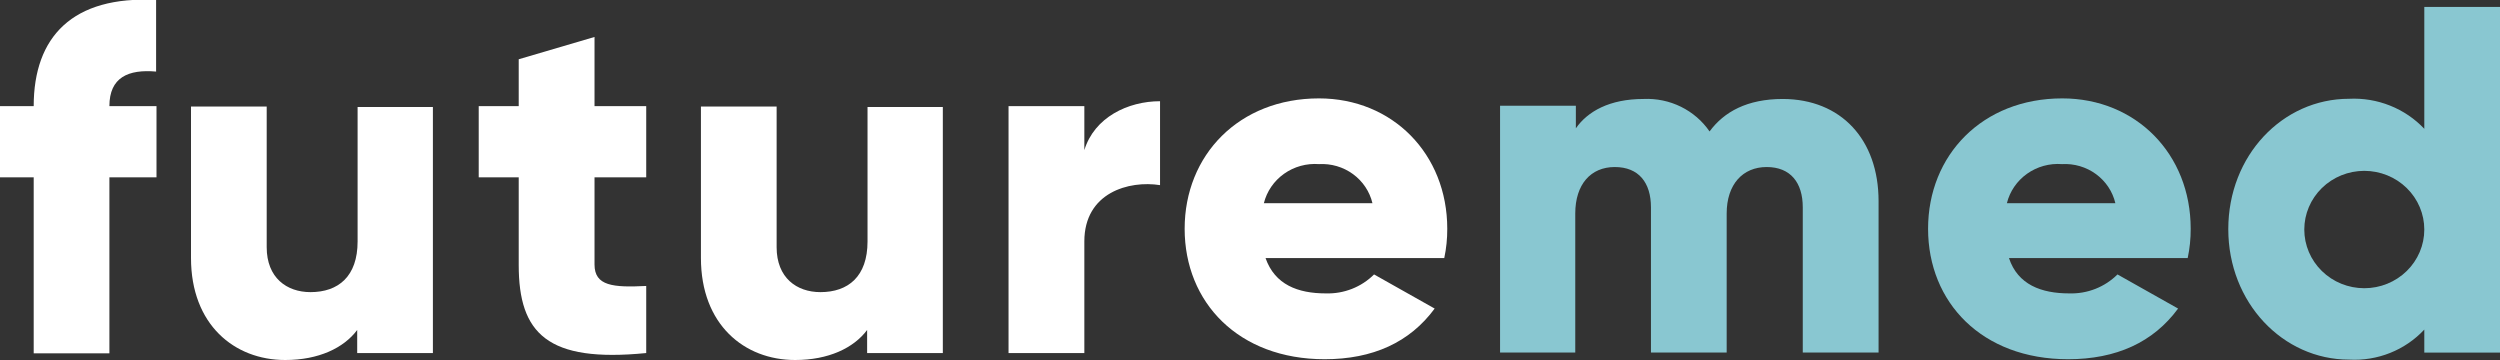 <svg width="250" height="36" viewBox="0 0 250 36" fill="none" xmlns="http://www.w3.org/2000/svg">
<rect x="0" y="0" width="250" height="36" fill="#333333" stroke="none"/>
<g clip-path="url(#clip0)">
<path d="M10.94 10.61H15.65V17.73H10.94V35.334H3.37V17.73H0V10.61H3.37C3.37 3.696 7.24 -0.451 15.61 -0.001V7.158C12.83 6.913 10.94 7.735 10.94 10.61Z" fill="white"/>
<path d="M43.29 10.611V35.306H35.72V32.998C34.37 34.807 31.85 36 28.52 36C23.43 36 19.1 32.46 19.1 25.8V10.65H26.67V24.724C26.67 27.775 28.67 29.213 31.05 29.213C33.83 29.213 35.76 27.648 35.76 24.147V10.699H43.29V10.611Z" fill="white"/>
<path d="M59.452 17.73V26.454C59.452 28.596 61.302 28.762 64.622 28.596V35.305C54.732 36.283 51.872 33.349 51.872 26.503V17.73H47.872V10.611H51.872V5.926L59.452 3.696V10.611H64.622V17.73H59.452Z" fill="white"/>
<path d="M94.283 10.611V35.306H86.713V32.998C85.363 34.807 82.843 36 79.513 36C74.423 36 70.093 32.46 70.093 25.8V10.65H77.663V24.724C77.663 27.775 79.663 29.213 82.043 29.213C84.823 29.213 86.753 27.648 86.753 24.147V10.699H94.283V10.611Z" fill="white"/>
<path d="M116.004 10.122V18.513C112.894 18.024 108.434 19.256 108.434 24.146V35.305H100.854V10.611H108.434V15.012C109.434 11.736 112.794 10.122 116.004 10.122Z" fill="white"/>
<path d="M132.575 29.34C133.471 29.368 134.363 29.214 135.194 28.887C136.026 28.561 136.779 28.069 137.406 27.443L143.466 30.856C140.986 34.23 137.286 35.922 132.465 35.922C123.845 35.922 118.465 30.24 118.465 22.875C118.465 15.511 123.895 9.839 131.895 9.839C139.256 9.839 144.726 15.394 144.726 22.875C144.732 23.861 144.631 24.845 144.426 25.809H126.555C127.485 28.47 129.795 29.34 132.575 29.34ZM137.246 20.323C136.969 19.158 136.281 18.127 135.301 17.411C134.322 16.695 133.116 16.341 131.895 16.411C130.652 16.318 129.415 16.661 128.406 17.377C127.396 18.094 126.68 19.138 126.385 20.323H137.246Z" fill="white"/>
<path d="M187.857 20.117V35.256H180.277V20.733C180.277 18.268 179.057 16.703 176.667 16.703C174.277 16.703 172.667 18.435 172.667 21.349V35.256H165.096V20.733C165.096 18.268 163.876 16.703 161.476 16.703C159.076 16.703 157.526 18.435 157.526 21.349V35.256H150.006V10.572H157.586V12.831C158.756 11.149 160.946 9.897 164.356 9.897C165.649 9.838 166.936 10.105 168.092 10.674C169.248 11.243 170.235 12.093 170.957 13.144C172.397 11.188 174.707 9.897 178.287 9.897C184.107 9.916 187.857 13.946 187.857 20.117Z" fill="#89C7D1"/>
<path d="M206.918 29.34C207.814 29.368 208.705 29.214 209.537 28.887C210.368 28.561 211.121 28.069 211.748 27.443L217.809 30.856C215.329 34.23 211.628 35.922 206.808 35.922C198.188 35.922 192.808 30.24 192.808 22.875C192.808 15.511 198.238 9.839 206.228 9.839C213.598 9.839 219.069 15.394 219.069 22.875C219.075 23.861 218.974 24.845 218.769 25.809H200.898C201.778 28.47 204.138 29.34 206.918 29.34ZM211.538 20.323C211.264 19.159 210.577 18.128 209.6 17.412C208.622 16.696 207.417 16.341 206.198 16.411C204.954 16.316 203.716 16.658 202.707 17.375C201.697 18.092 200.981 19.137 200.688 20.323H211.538Z" fill="#89C7D1"/>
<path d="M250.01 0.743V35.257H242.43V32.958C241.483 33.976 240.315 34.774 239.012 35.293C237.709 35.813 236.304 36.041 234.9 35.961C228.299 35.961 222.829 30.279 222.829 22.914C222.829 15.55 228.259 9.878 234.9 9.878C236.303 9.808 237.705 10.041 239.006 10.56C240.308 11.079 241.476 11.871 242.43 12.88V0.694H250.01V0.743ZM242.43 22.953C242.43 21.397 241.798 19.905 240.672 18.804C239.547 17.704 238.021 17.085 236.43 17.085C234.838 17.085 233.312 17.704 232.187 18.804C231.062 19.905 230.429 21.397 230.429 22.953C230.429 24.51 231.062 26.002 232.187 27.103C233.312 28.203 234.838 28.822 236.43 28.822C238.021 28.822 239.547 28.203 240.672 27.103C241.798 26.002 242.43 24.51 242.43 22.953Z" fill="#89C7D1"/>
</g>
<defs>
<clipPath id="clip0">
<rect width="250" height="36" fill="white"/>
</clipPath>
</defs>
</svg>
